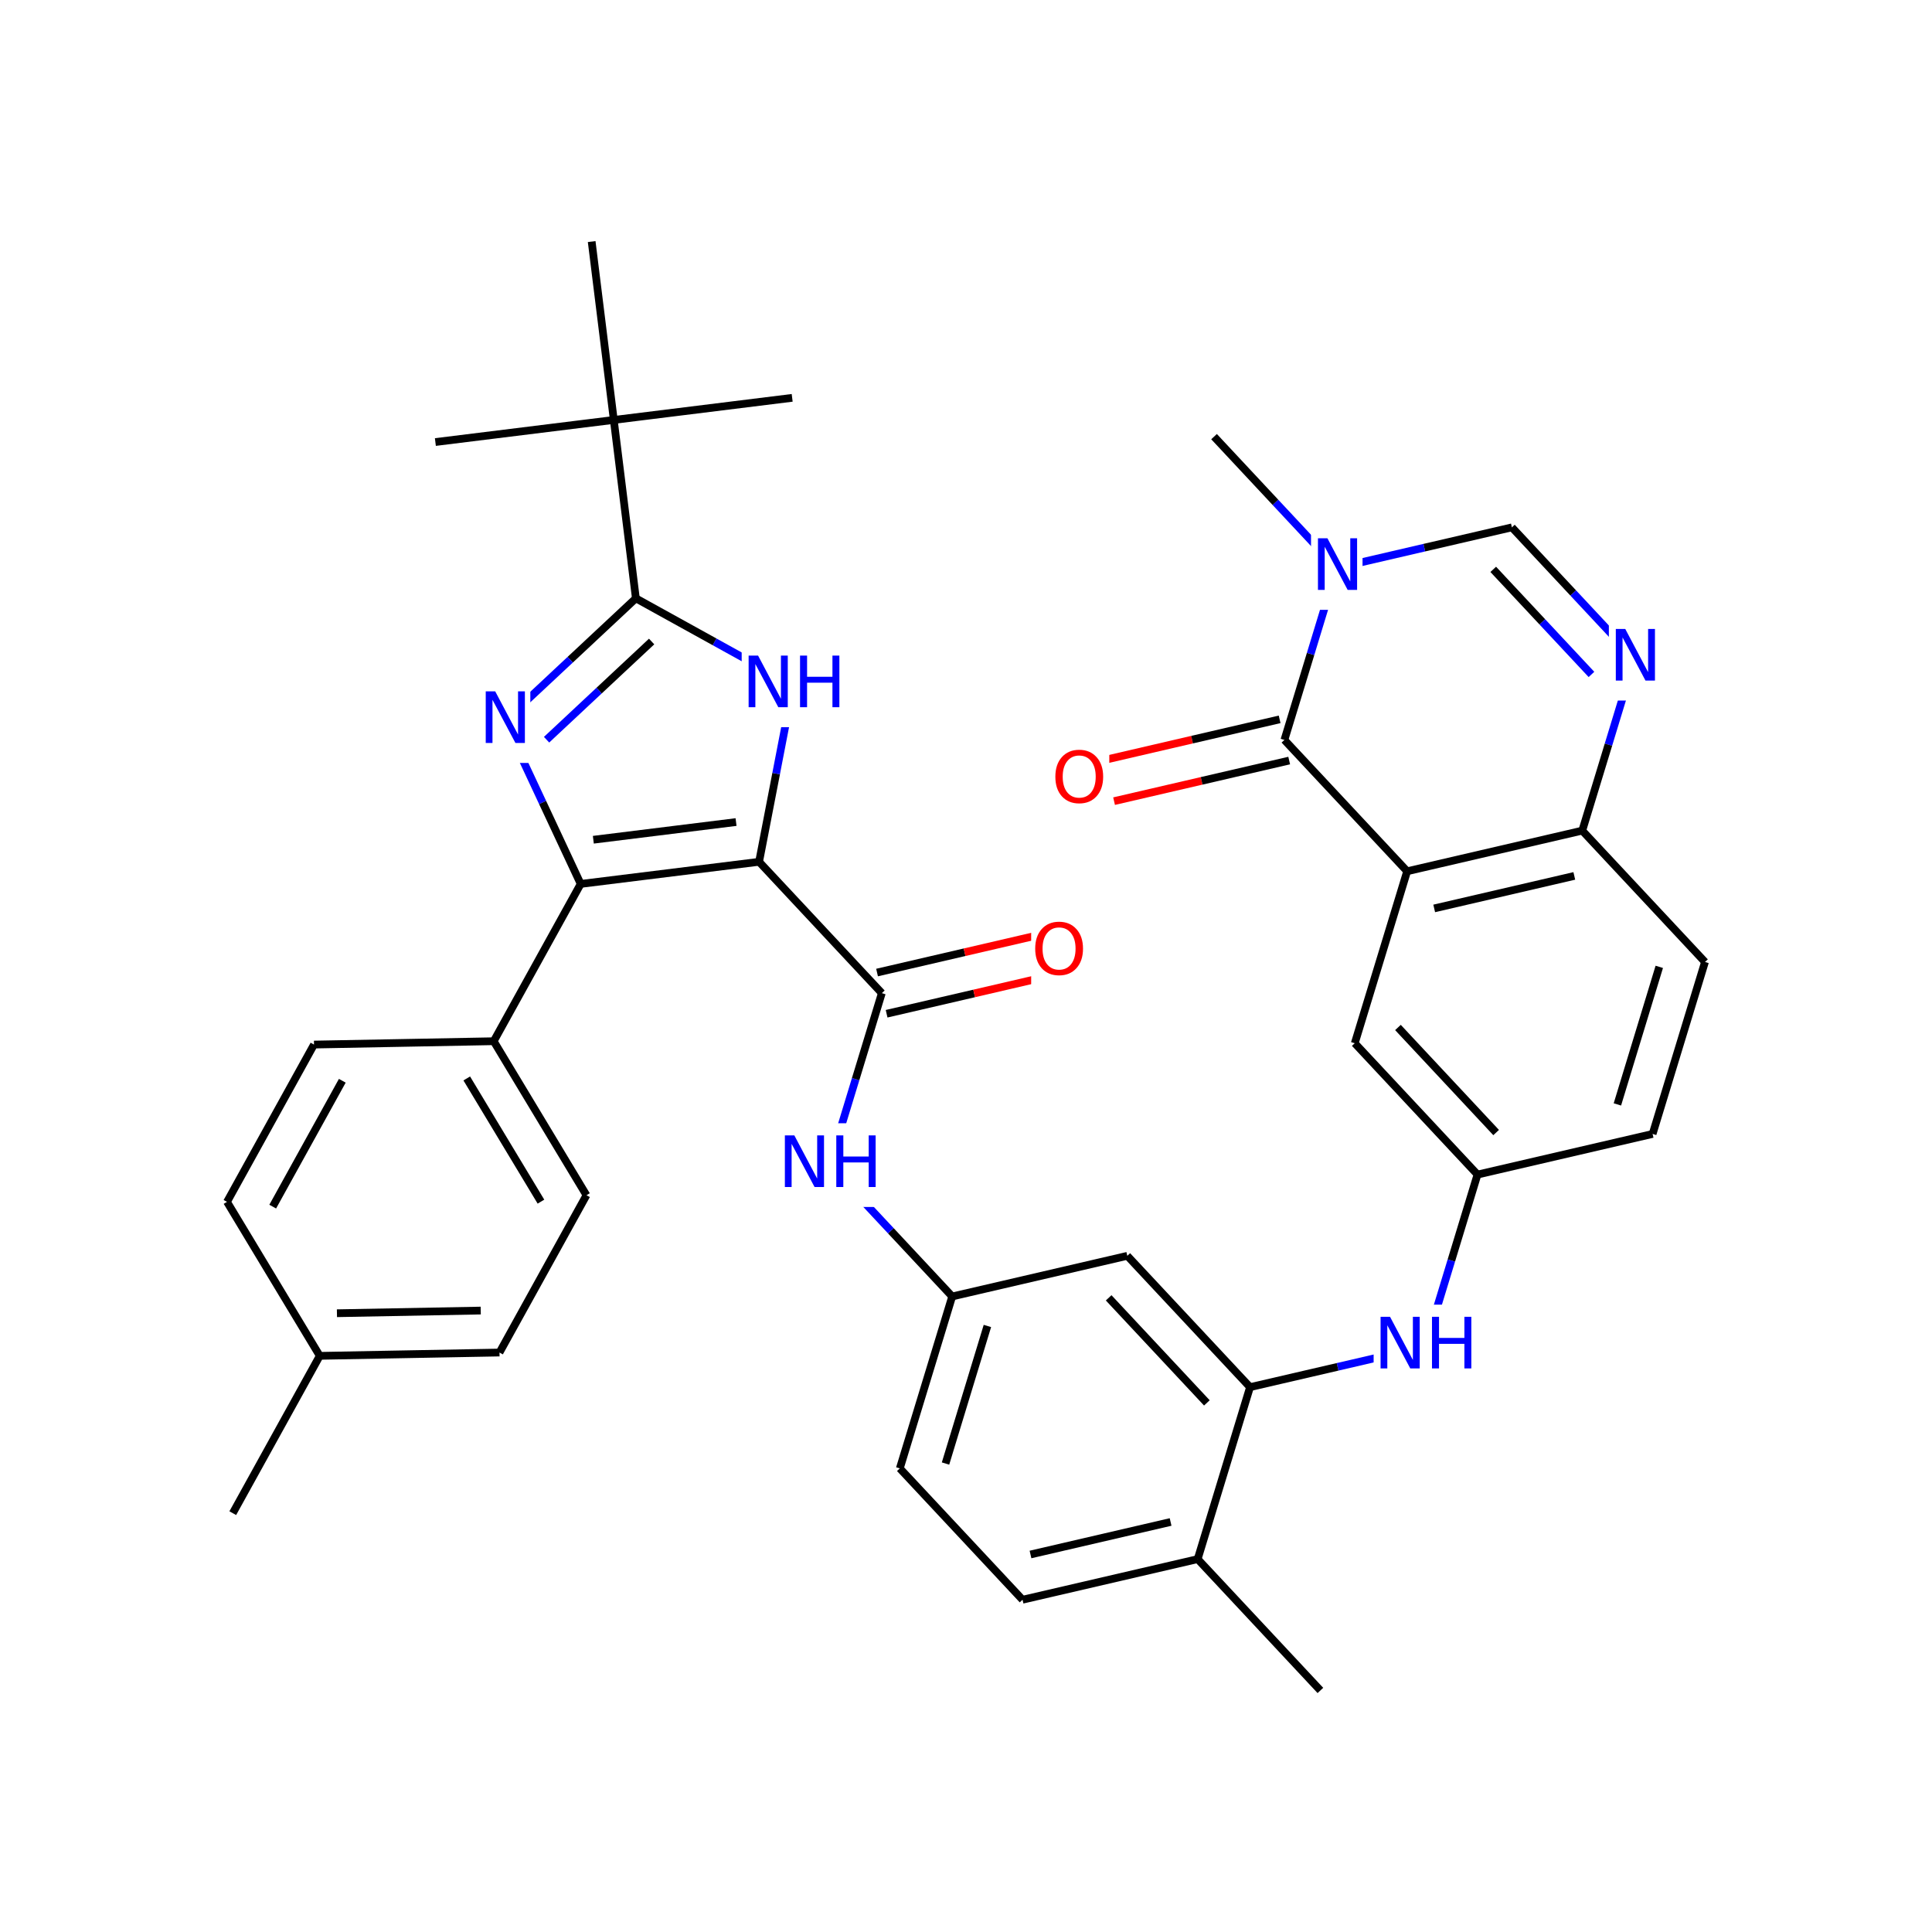 <svg xmlns="http://www.w3.org/2000/svg" xmlns:xlink="http://www.w3.org/1999/xlink" width="300pt" height="300pt" viewBox="0 0 300 300"><defs><symbol overflow="visible"><path d="M.547 1.938V-7.75h5.5v9.688zm.625-.61h4.266v-8.47H1.171zm0 0"/></symbol><symbol overflow="visible" id="a"><path d="M4.328-7.28c-.78 0-1.406.296-1.875.89-.46.585-.687 1.382-.687 2.39 0 1.012.226 1.813.687 2.406.47.586 1.094.875 1.875.875.79 0 1.414-.288 1.875-.874.457-.593.688-1.394.688-2.406 0-1.008-.23-1.805-.687-2.39-.46-.594-1.086-.89-1.875-.89zm0-.892c1.125 0 2.024.383 2.703 1.14C7.708-6.28 8.048-5.27 8.048-4c0 1.262-.34 2.273-1.016 3.03C6.353-.22 5.454.157 4.33.157S2.3-.22 1.625-.97c-.668-.75-1-1.757-1-3.03 0-1.27.332-2.28 1-3.03.676-.76 1.578-1.142 2.703-1.142zm0 0"/></symbol><symbol overflow="visible" id="b"><path d="M1.078-8.016h1.47l3.546 6.704v-6.704h1.062V0H5.688L2.124-6.703V0H1.078zm0 0"/></symbol><symbol overflow="visible" id="c"><path d="M1.078-8.016h1.094v3.282H6.11v-3.282h1.077V0H6.11v-3.813H2.17V0H1.078zm0 0"/></symbol></defs><g><path fill="#fff" d="M0 0h300v300H0z"/><path d="M172.992 124.402l13.598-3.152" stroke-width="1.2" stroke="#f00" stroke-miterlimit="10" fill="none"/><path d="M186.59 121.25l13.594-3.152" stroke-width="1.2" stroke="#000" stroke-miterlimit="10" fill="none"/><path d="M171.508 118.008l13.597-3.156" stroke-width="1.2" stroke="#f00" stroke-miterlimit="10" fill="none"/><path d="M185.105 114.852L198.7 111.7" stroke-width="1.2" stroke="#000" stroke-miterlimit="10" fill="none"/><path d="M163.25 114.707h9v13h-9zm0 0" fill="#fff"/><use xlink:href="#a" x="163.25" y="124.608" fill="#f00"/><path d="M199.44 114.898l4.068-13.35" stroke-width="1.2" stroke="#000" stroke-miterlimit="10" fill="none"/><path d="M203.508 101.547l4.066-13.352" stroke-width="1.2" stroke="#00f" stroke-miterlimit="10" fill="none"/><path d="M218.5 135.29l-19.06-20.392" stroke-width="1.2" stroke="#000" stroke-miterlimit="10" fill="none"/><path d="M207.574 88.195l13.594-3.156" stroke-width="1.2" stroke="#00f" stroke-miterlimit="10" fill="none"/><path d="M221.168 85.04l13.598-3.153" stroke-width="1.2" stroke="#000" stroke-miterlimit="10" fill="none"/><path d="M207.574 88.195L198.047 78" stroke-width="1.2" stroke="#00f" stroke-miterlimit="10" fill="none"/><path d="M198.047 78l-9.53-10.2" stroke-width="1.2" stroke="#000" stroke-miterlimit="10" fill="none"/><path d="M203.574 81.695h8v13h-8zm0 0" fill="#fff"/><use xlink:href="#b" x="203.574" y="91.597" fill="#00f"/><path d="M234.766 81.887l9.527 10.195" stroke-width="1.2" stroke="#000" stroke-miterlimit="10" fill="none"/><path d="M244.293 92.082l9.53 10.2" stroke-width="1.2" stroke="#00f" stroke-miterlimit="10" fill="none"/><path d="M231.87 88.41l7.626 8.156" stroke-width="1.2" stroke="#000" stroke-miterlimit="10" fill="none"/><path d="M239.496 96.566l7.625 8.16M253.824 102.28l-4.066 13.353" stroke-width="1.2" stroke="#00f" stroke-miterlimit="10" fill="none"/><path d="M249.758 115.633l-4.067 13.347" stroke-width="1.2" stroke="#000" stroke-miterlimit="10" fill="none"/><path d="M249.824 95.78h8v13h-8zm0 0" fill="#fff"/><use xlink:href="#b" x="249.824" y="105.683" fill="#00f"/><path d="M245.69 128.98l-27.19 6.31M244.457 136.012l-21.754 5.047M264.75 149.375l-19.06-20.395M218.5 135.29l-8.133 26.702M210.367 161.992l19.06 20.395M217.074 159.547l15.246 16.316M229.426 182.387l-4.063 13.35" stroke-width="1.2" stroke="#000" stroke-miterlimit="10" fill="none"/><path d="M225.363 195.738l-4.066 13.348" stroke-width="1.2" stroke="#00f" stroke-miterlimit="10" fill="none"/><path d="M229.426 182.387l27.19-6.31" stroke-width="1.2" stroke="#000" stroke-miterlimit="10" fill="none"/><path d="M221.297 209.086l-13.598 3.156" stroke-width="1.2" stroke="#00f" stroke-miterlimit="10" fill="none"/><path d="M207.7 212.242l-13.595 3.153" stroke-width="1.2" stroke="#000" stroke-miterlimit="10" fill="none"/><path d="M213.297 202.586h17v13h-17zm0 0" fill="#fff"/><g fill="#00f"><use xlink:href="#b" x="213.297" y="212.487"/><use xlink:href="#c" x="221.28" y="212.487"/></g><path d="M194.105 215.395l-19.058-20.39M187.402 217.84l-15.25-16.313M185.973 242.098l8.132-26.703M175.047 195.004l-27.192 6.31M147.855 201.313l-9.527-10.2" stroke-width="1.2" stroke="#000" stroke-miterlimit="10" fill="none"/><path d="M138.328 191.113l-9.53-10.195" stroke-width="1.2" stroke="#00f" stroke-miterlimit="10" fill="none"/><path d="M147.855 201.313l-8.132 26.7M153.324 205.895l-6.504 21.363" stroke-width="1.2" stroke="#000" stroke-miterlimit="10" fill="none"/><path d="M128.797 180.918l4.066-13.352" stroke-width="1.2" stroke="#00f" stroke-miterlimit="10" fill="none"/><path d="M132.863 167.566l4.067-13.35" stroke-width="1.2" stroke="#000" stroke-miterlimit="10" fill="none"/><path d="M120.797 174.418h17v13h-17zm0 0" fill="#fff"/><g fill="#00f"><use xlink:href="#b" x="120.797" y="184.319"/><use xlink:href="#c" x="128.78" y="184.319"/></g><path d="M137.672 157.414l13.594-3.152" stroke-width="1.2" stroke="#000" stroke-miterlimit="10" fill="none"/><path d="M151.266 154.262l13.597-3.157" stroke-width="1.2" stroke="#f00" stroke-miterlimit="10" fill="none"/><path d="M136.188 151.016l13.593-3.153" stroke-width="1.2" stroke="#000" stroke-miterlimit="10" fill="none"/><path d="M149.78 147.863l13.6-3.156" stroke-width="1.2" stroke="#f00" stroke-miterlimit="10" fill="none"/><path d="M136.93 154.215l-19.06-20.395" stroke-width="1.2" stroke="#000" stroke-miterlimit="10" fill="none"/><path d="M160.12 141.406h9v13h-9zm0 0" fill="#fff"/><use xlink:href="#a" x="160.121" y="151.308" fill="#f00"/><path d="M117.87 133.82l2.65-13.7" stroke-width="1.2" stroke="#000" stroke-miterlimit="10" fill="none"/><path d="M120.52 120.12l2.648-13.702" stroke-width="1.2" stroke="#00f" stroke-miterlimit="10" fill="none"/><path d="M90.168 137.254l27.703-3.434M92.133 130.395l22.16-2.747" stroke-width="1.2" stroke="#000" stroke-miterlimit="10" fill="none"/><path d="M123.168 106.418l-12.215-6.754" stroke-width="1.2" stroke="#00f" stroke-miterlimit="10" fill="none"/><path d="M110.953 99.664L98.738 92.91" stroke-width="1.2" stroke="#000" stroke-miterlimit="10" fill="none"/><path d="M115.168 99.918h17v13h-17zm0 0" fill="#fff"/><g fill="#00f"><use xlink:href="#b" x="115.168" y="109.819"/><use xlink:href="#c" x="123.151" y="109.819"/></g><path d="M98.738 92.91l-10.195 9.53" stroke-width="1.2" stroke="#000" stroke-miterlimit="10" fill="none"/><path d="M88.543 102.44l-10.195 9.53" stroke-width="1.2" stroke="#00f" stroke-miterlimit="10" fill="none"/><path d="M101.184 99.613l-8.157 7.625" stroke-width="1.2" stroke="#000" stroke-miterlimit="10" fill="none"/><path d="M93.027 107.238l-8.156 7.625" stroke-width="1.2" stroke="#00f" stroke-miterlimit="10" fill="none"/><path d="M98.738 92.91l-3.43-27.7" stroke-width="1.2" stroke="#000" stroke-miterlimit="10" fill="none"/><path d="M78.348 111.97l5.91 12.643" stroke-width="1.2" stroke="#00f" stroke-miterlimit="10" fill="none"/><path d="M84.258 124.613l5.91 12.64" stroke-width="1.2" stroke="#000" stroke-miterlimit="10" fill="none"/><path d="M74.348 105.47h8v13h-8zm0 0" fill="#fff"/><use xlink:href="#b" x="74.348" y="115.37" fill="#00f"/><path d="M90.168 137.254L76.664 161.68M76.664 161.68l14.402 23.914M72.477 167.46L84 186.59M48.758 162.2l27.906-.52M91.066 185.594L77.56 210.02M77.56 210.02l-27.908.515M74.648 203.504l-22.328.414M49.652 210.535l-14.402-23.91M49.652 210.535l-13.507 24.43M35.25 186.625L48.758 162.2M42.348 187.363l10.804-19.543M95.31 65.21l-27.705 3.43M95.31 65.21l27.698-3.433M95.31 65.21L91.874 37.51M139.723 228.012l19.058 20.394M158.78 248.406l27.193-6.308M160.016 241.38l21.754-5.048M185.973 242.098l19.058 20.394M256.617 176.078l8.133-26.703M251.148 171.492l6.504-21.36" stroke-width="1.2" stroke="#000" stroke-miterlimit="10" fill="none"/></g></svg>